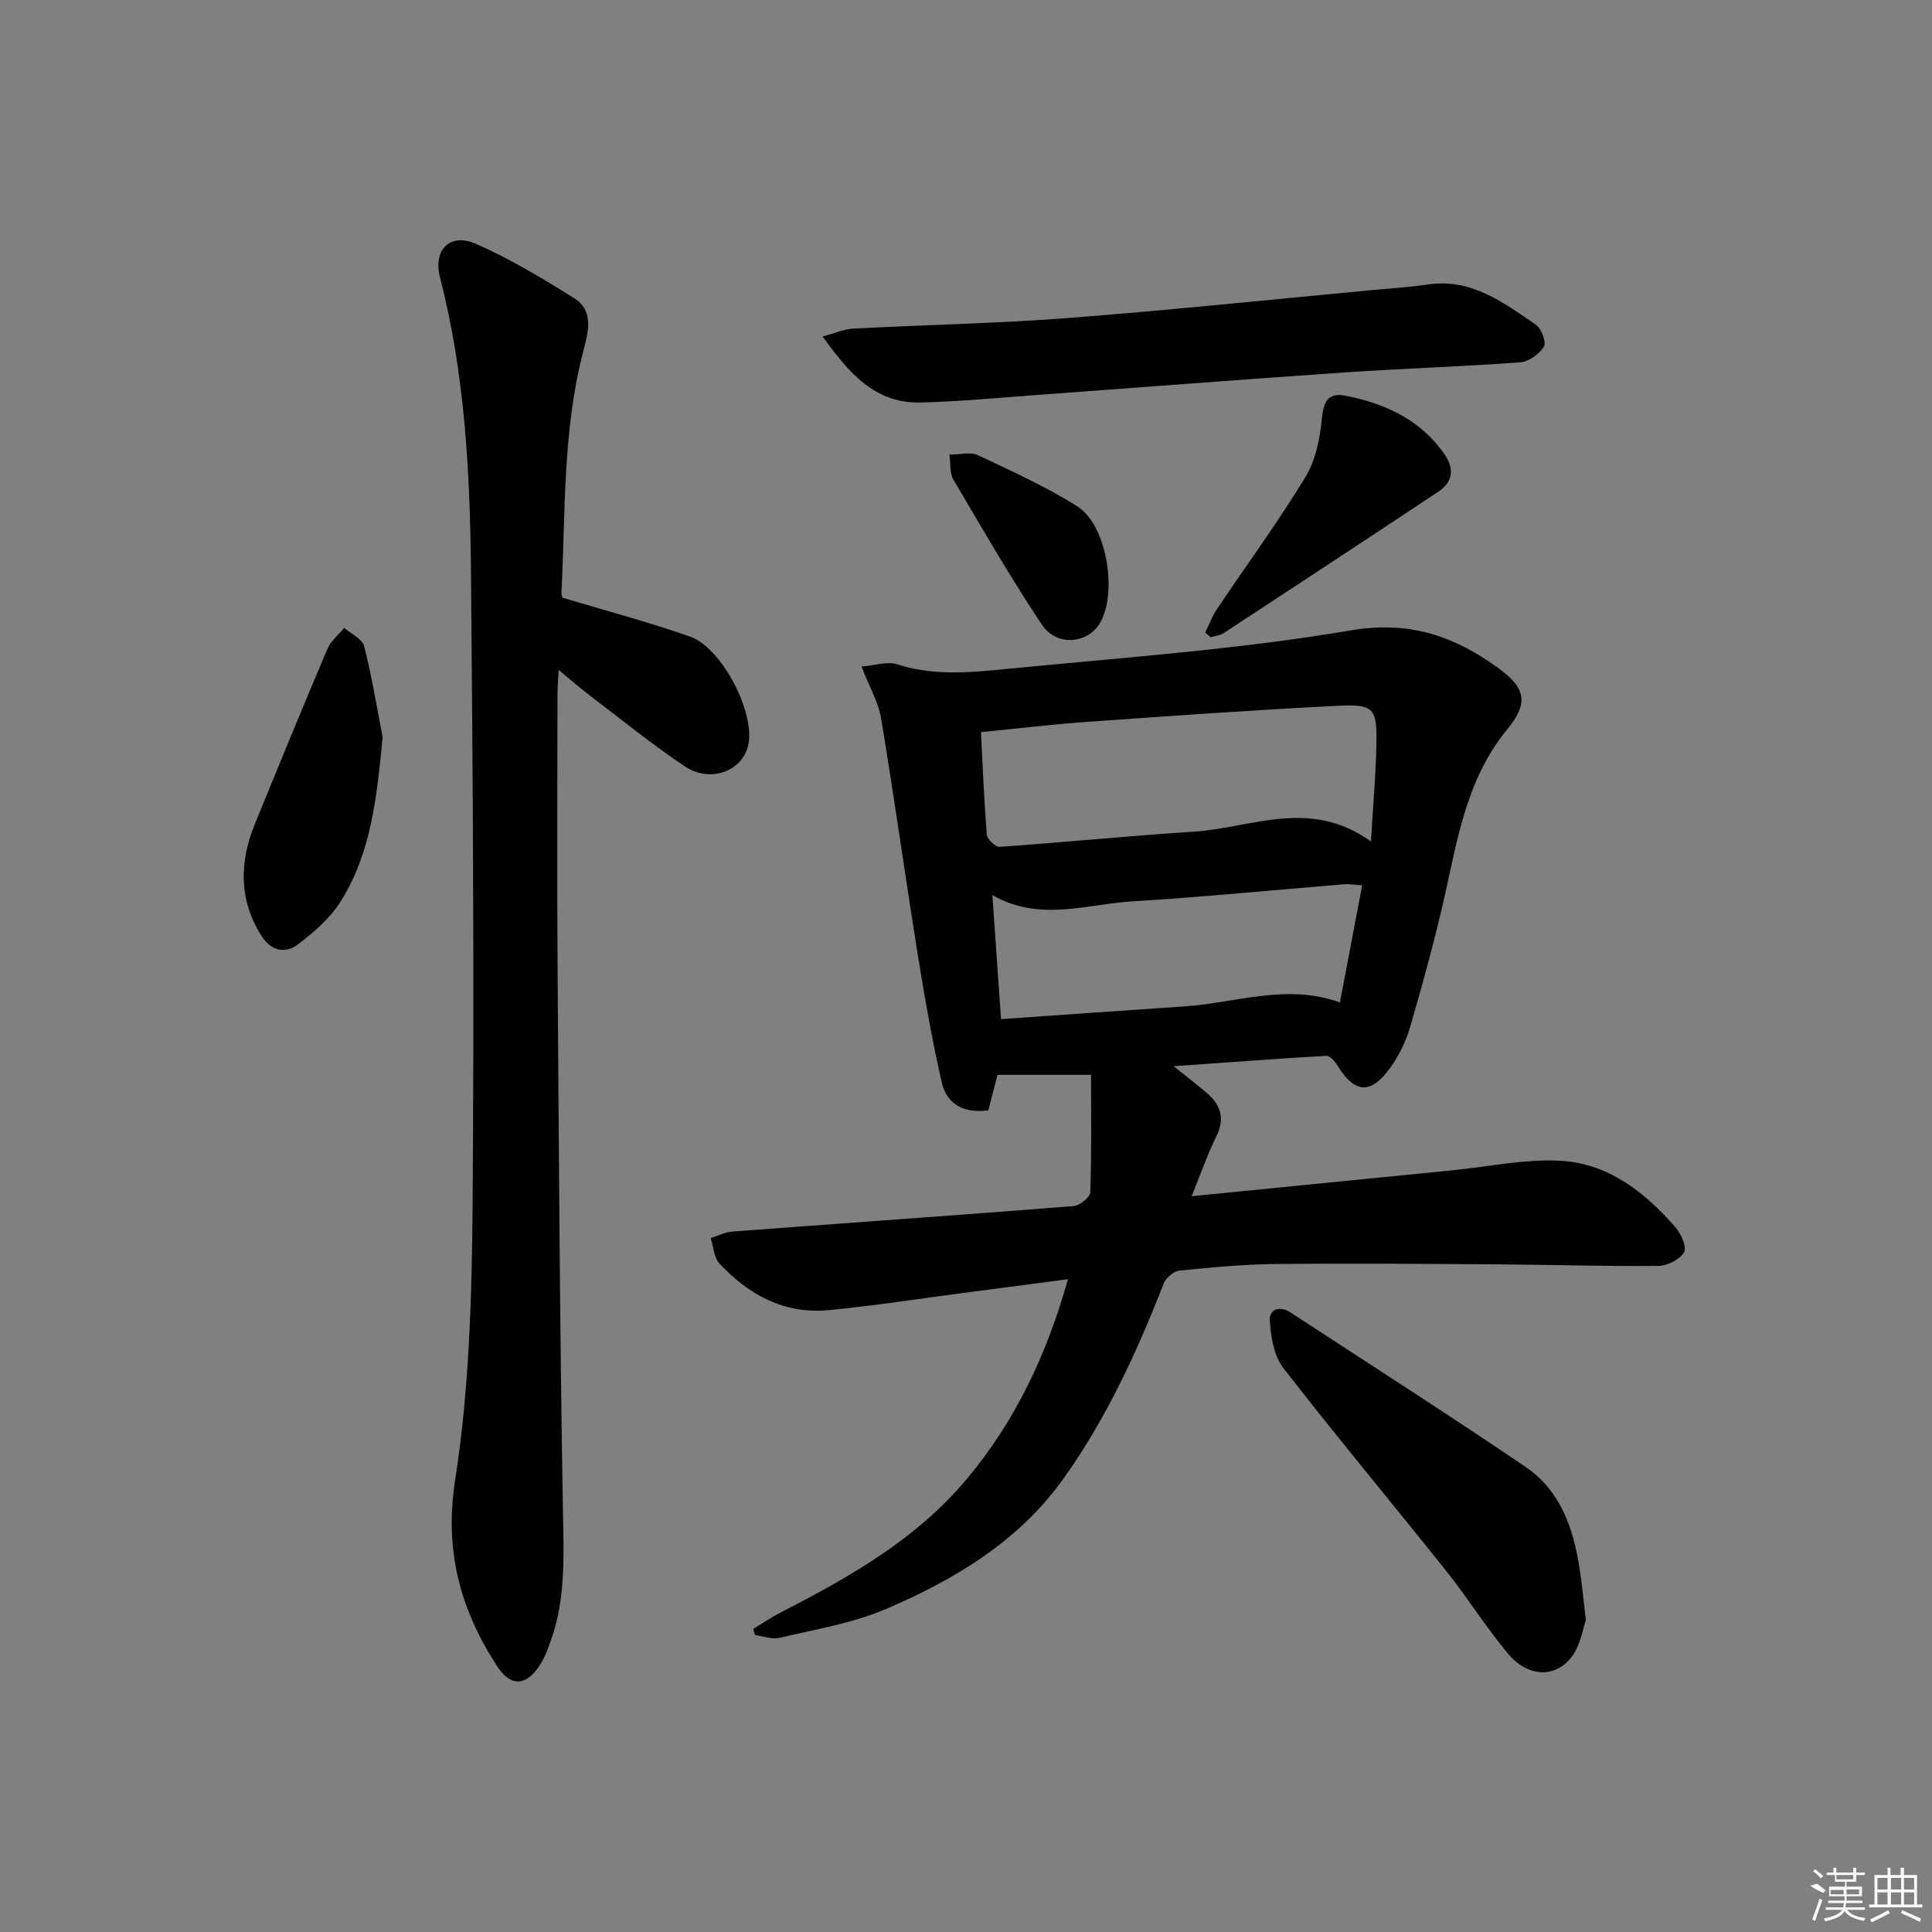 <svg enable-background="new 0 0 400 400" viewBox="0 0 400 400" xmlns="http://www.w3.org/2000/svg"><rect x="0" y="0" width="400" height="400" fill="#808080" stroke="none"/><path d="m246.72 247.66c18.5-1.83 36.16-3.58 53.82-5.34 7.43-.74 14.89-2.35 22.27-2.01 9.99.45 17.64 6.41 24.04 13.75 1.18 1.35 2.43 4.13 1.81 5.2-.86 1.5-3.43 2.81-5.28 2.83-11.15.11-22.29-.25-33.44-.32-15.3-.1-30.61-.23-45.91-.07-6.63.07-13.26.7-19.87 1.37-1.19.12-2.78 1.5-3.24 2.68-5.51 14.13-11.81 27.82-20.64 40.25-9.32 13.1-22.57 21.01-36.87 27.13-6.92 2.96-14.59 4.2-21.98 5.96-1.57.38-3.41-.35-5.12-.57-.12-.42-.23-.85-.35-1.27 1.86-1.13 3.66-2.37 5.59-3.36 14.25-7.33 28.12-15.13 38.65-27.72 10-11.96 16.49-25.6 20.91-41.32-7.29.96-14.1 1.85-20.92 2.74-9.55 1.25-19.07 2.74-28.64 3.66-9.11.87-16.52-3.14-22.57-9.63-1.17-1.25-1.26-3.51-1.84-5.3 1.51-.46 2.99-1.23 4.52-1.34 23.54-1.77 47.08-3.41 70.61-5.27 1.28-.1 3.43-1.83 3.46-2.87.29-8.08.16-16.17.16-24.31-6.45 0-12.68 0-19.37 0-.57 2.21-1.22 4.71-1.9 7.35-4.89.67-8.57-1.11-9.64-5.79-1.99-8.7-3.53-17.52-4.95-26.34-2.62-16.35-4.9-32.76-7.62-49.09-.55-3.31-2.39-6.41-4.04-10.66 2.84-.23 5.36-1.12 7.37-.47 7.34 2.39 14.78 1.75 22.13 1.02 23.96-2.36 48.07-4.02 71.77-8.03 12.19-2.06 21.4 1.17 30.47 7.73 5.9 4.27 6.39 7.34 1.87 12.85-8.3 10.12-10.18 22.45-12.92 34.59-2.04 9.05-4.52 18.02-7.11 26.94-.86 2.98-2.31 5.94-4.13 8.45-4.03 5.61-7.37 5.31-10.9-.47-.52-.86-1.58-2.05-2.32-2.01-10.21.58-20.4 1.35-31.61 2.15 2.63 2.1 4.66 3.69 6.64 5.33 3.01 2.5 4.1 5.33 2.19 9.19-1.86 3.78-3.24 7.82-5.1 12.39zm37.12-73.44c.44-7.46.98-13.55 1.12-19.65.18-8.06-.36-8.83-8.33-8.43-17.23.87-34.45 2.1-51.66 3.32-7.22.51-14.42 1.39-21.87 2.12.38 7.38.64 14.33 1.22 21.26.08.94 1.78 2.55 2.64 2.49 13.4-.93 26.77-2.28 40.17-3.14 11.92-.74 24.02-7.09 36.71 2.03zm-78.38 11.09c.61 8.69 1.18 16.87 1.79 25.69 12.94-.9 25.47-1.8 38.01-2.64 10.62-.71 21.13-4.81 32.16-.81 1.55-8.19 3.06-16.09 4.61-24.26-1.52-.09-2.67-.3-3.79-.21-14.56 1.18-29.11 2.64-43.69 3.53-9.59.58-19.35 4.32-29.09-1.3z"/><path d="m116.49 123.76c8.99 2.7 17.78 5.03 26.33 8.02 6.59 2.31 13.4 15.47 12.15 22.23-1.02 5.51-7.79 8.25-13.13 4.69-6.77-4.51-13.11-9.68-19.6-14.61-1.98-1.5-3.85-3.14-6.58-5.39-.11 2.31-.24 3.83-.24 5.36-.01 17.99-.11 35.99.01 53.98.26 38.3.46 76.6 1.12 114.89.15 9.02.61 17.9-2.44 26.55-.66 1.87-1.35 3.79-2.44 5.42-2.86 4.27-6 4.31-8.76.05-7.63-11.77-10.96-23.89-8.67-38.59 2.88-18.47 3.44-37.41 3.6-56.16.36-43.98.08-87.96-.33-131.94-.19-20.42-1.26-40.83-6.4-60.79-1.49-5.77 2.05-9.33 7.41-6.99 7.08 3.09 13.79 7.15 20.36 11.27 4.25 2.67 2.83 7.31 1.87 11-4.28 16.45-3.66 33.29-4.51 50.02-.03.46.23.93.25.99z"/><path d="m170.31 69.67c2.63-.7 4.44-1.53 6.29-1.63 14.76-.78 29.56-1.06 44.3-2.18 20.84-1.6 41.64-3.78 62.46-5.73 4.13-.39 8.28-.65 12.38-1.24 8.96-1.28 15.54 3.77 22.23 8.33 1.15.79 2.23 3.64 1.68 4.54-.93 1.54-3.11 3.12-4.87 3.25-12.08.89-24.2 1.27-36.28 2.09-21.53 1.47-43.04 3.16-64.56 4.73-7.78.57-15.57 1.32-23.36 1.5-9.45.23-14.76-6.07-20.27-13.66z"/><path d="m328.34 335.42c-.64 1.77-1.1 5.1-2.85 7.48-3.38 4.59-9.13 4.41-13.25-.5-4.58-5.47-8.37-11.58-12.82-17.16-11.19-14.03-22.71-27.81-33.7-41.98-1.96-2.52-2.59-6.45-2.82-9.8-.17-2.48 2.11-3.16 4.32-1.71 16.24 10.62 32.59 21.08 48.64 31.97 7.17 4.86 9.89 12.66 11.16 20.94.48 3.1.78 6.24 1.32 10.76z"/><path d="m79.22 152.61c-1.18 12-2.24 23.77-8.72 34.07-2.13 3.39-5.41 6.22-8.62 8.71-2.97 2.3-5.91 1.41-7.94-1.93-4.54-7.43-4.33-15.11-1.16-22.89 4.94-12.11 9.91-24.22 15.03-36.26.69-1.63 2.29-2.88 3.47-4.31 1.42 1.25 3.72 2.27 4.11 3.78 1.59 6.2 2.6 12.55 3.83 18.83z"/><path d="m249.52 130.97c.81-1.64 1.45-3.39 2.46-4.89 6.1-9.09 12.58-17.93 18.27-27.26 2.12-3.47 3.03-7.96 3.43-12.09.34-3.6 1.26-5.52 4.95-4.79 8.19 1.62 15.45 4.96 20.42 12.08 2.05 2.94 1.84 5.72-1.23 7.75-14.78 9.82-29.61 19.57-44.46 29.3-.76.5-1.78.58-2.69.86-.37-.32-.76-.64-1.15-.96z"/><path d="m196.56 94.11c2.37 0 4.41-.58 5.84.1 7 3.32 14.14 6.51 20.66 10.64 6.08 3.85 8.34 17.74 4.72 24.06-2.51 4.38-8.99 5.03-12.07.42-6.51-9.76-12.38-19.97-18.35-30.08-.74-1.27-.51-3.1-.8-5.14z"/><g fill="#fafafa"><path d="m374.8 390.4 1.4-.4c.7.5 1.3 1 1.8 1.4l-.5.5c-1.5-.6-2.1-1.1-2.7-1.5zm1 7.3-.6-.3c.5-1.4 1.1-2.8 1.5-4.3.2.1.4.2.6.3-.5 1.3-1 2.8-1.5 4.3zm-.4-10.3.4-.4c.4.3 1 .8 1.7 1.4l-.5.5c-.4-.5-1-1-1.6-1.5zm2.5.3h1.7v-1h.6v1h3.5v-1h.6v1h1.8v.5h-1.8v1.4h-2v1h3.2v2h-3.2v.9h3.3v.5h-3.4c0 .3-.1.6-.1.9h4v.5h-3.7c.7.9 1.9 1.5 3.8 1.7-.1.2-.2.4-.3.6-2.1-.4-3.5-1.1-4-2.1-.4 1-1.8 1.7-4 2.2-.1-.2-.2-.4-.3-.6 2.1-.4 3.4-1 3.8-1.8h-3.4v-.5h3.6c.1-.3.1-.6.2-.9h-3.3v-.5h3.4c0-.3 0-.6 0-.9h-3.2v-2h3.3v-1h-2.1v-1.4h-1.7v-.5zm1.1 3.5v1h2.7c0-.3 0-.4 0-.4 0-.1 0-.2 0-.2 0-.1 0-.2 0-.3h-2.7zm1.2-3v.9h3.5v-.9zm4.7 3h-2.6v.6.4h2.6z"/><path d="m393.6 386.7h.6v1.5h2.7v6.1h1.1v.6h-11v-.6h1.1v-6.1h2.7v-1.5h.6v1.5h2.1v-1.5zm-2.7 8.8.4.6c-1.2.6-2.5 1.3-3.8 1.9-.1-.2-.2-.4-.3-.6 1.2-.6 2.5-1.2 3.7-1.9zm-2.2-6.7v2.4h2.1v-2.4zm0 3v2.5h2.1v-2.5zm2.8-3v2.4h2.1v-2.4zm0 3v2.5h2.1v-2.5zm6 6.1c-1.4-.7-2.7-1.3-3.9-1.8l.2-.6c1.5.6 2.7 1.2 3.9 1.7zm-1.2-9.1h-2.1v2.4h2.1zm-2.1 3v2.5h2.1v-2.5z"/></g></svg>